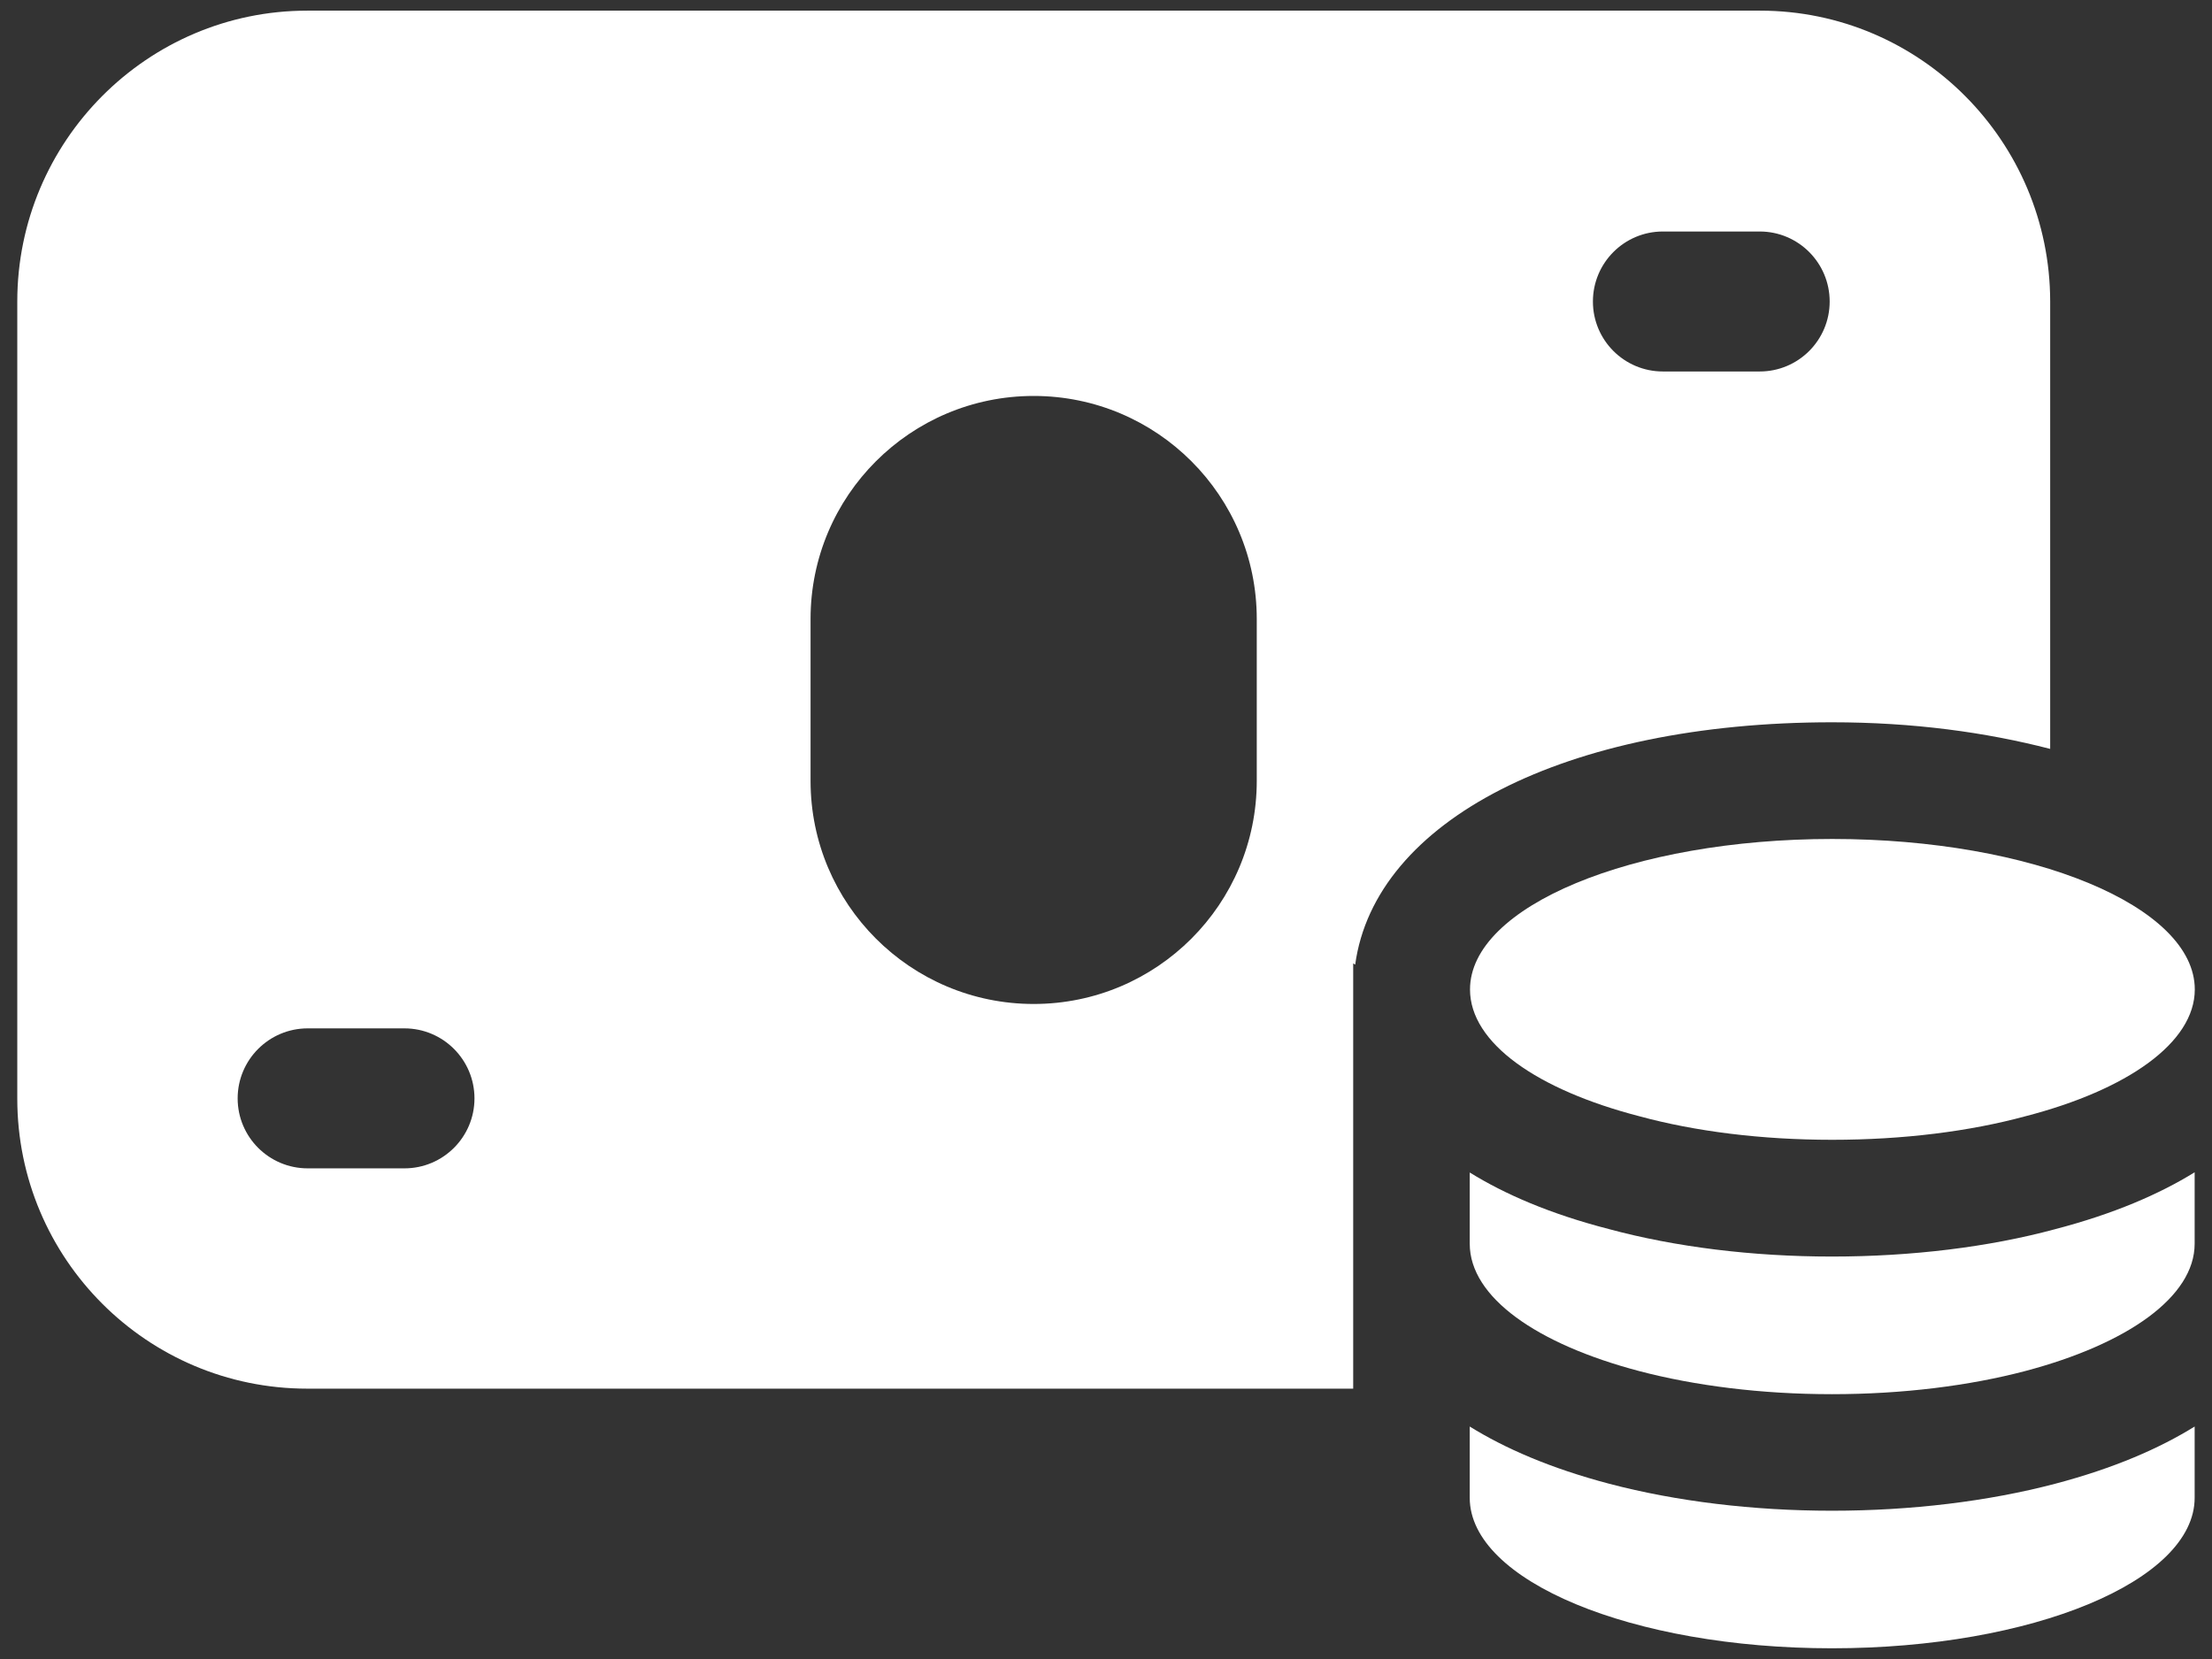 <svg width="32" height="24" viewBox="0 0 32 24" fill="none" xmlns="http://www.w3.org/2000/svg">
<rect x="0" y="0" width="32" height="24" fill="#333333" stroke="none"/>
<path d="M25.461 0.154H4.446C2.129 0.154 0.25 2.044 0.25 4.362V15.893C0.25 18.21 2.129 20.089 4.446 20.089H19.576V17.991V17.602V13.937L19.605 13.955C19.889 11.873 22.643 10.449 26.504 10.449C27.675 10.449 28.728 10.593 29.659 10.834V4.362C29.657 2.044 27.779 0.154 25.461 0.154ZM5.851 16.902H4.451C3.892 16.902 3.438 16.449 3.438 15.89C3.438 15.331 3.892 14.877 4.451 14.877H5.851C6.41 14.877 6.864 15.331 6.864 15.89C6.864 16.449 6.41 16.902 5.851 16.902ZM18.181 11.296C18.181 13.078 16.737 14.524 14.954 14.524C13.172 14.524 11.726 13.079 11.726 11.296V8.955C11.726 7.173 13.171 5.728 14.954 5.728C16.736 5.728 18.181 7.172 18.181 8.955V11.296ZM25.457 5.374H24.056C23.497 5.374 23.044 4.921 23.044 4.362C23.044 3.803 23.497 3.349 24.056 3.349H25.457C26.016 3.349 26.469 3.803 26.469 4.362C26.469 4.921 26.016 5.374 25.457 5.374Z" fill="white"/>
<path d="M31.751 14.314C31.751 15.084 30.775 15.767 29.302 16.148C28.496 16.367 27.534 16.489 26.505 16.489C25.481 16.489 24.519 16.367 23.715 16.148C22.241 15.766 21.266 15.091 21.266 14.314C21.266 13.113 23.612 12.137 26.506 12.137C29.404 12.137 31.751 13.112 31.751 14.314Z" fill="white"/>
<path d="M29.723 17.784C28.774 18.04 27.655 18.178 26.502 18.178C25.353 18.178 24.235 18.04 23.27 17.779C22.422 17.56 21.768 17.275 21.262 16.962V17.992C21.262 18.769 22.237 19.445 23.711 19.834C24.516 20.046 25.478 20.169 26.501 20.169C27.531 20.169 28.493 20.046 29.299 19.834C30.774 19.444 31.749 18.762 31.749 17.992V16.959C31.239 17.274 30.58 17.561 29.723 17.784Z" fill="white"/>
<path d="M29.73 21.465C28.76 21.72 27.644 21.855 26.502 21.855C25.363 21.855 24.251 21.72 23.281 21.465C22.427 21.24 21.77 20.952 21.262 20.637V21.668C21.262 22.869 23.608 23.845 26.502 23.845C29.401 23.845 31.749 22.87 31.749 21.668V20.637C31.241 20.952 30.584 21.24 29.73 21.465Z" fill="white"/>
</svg>
